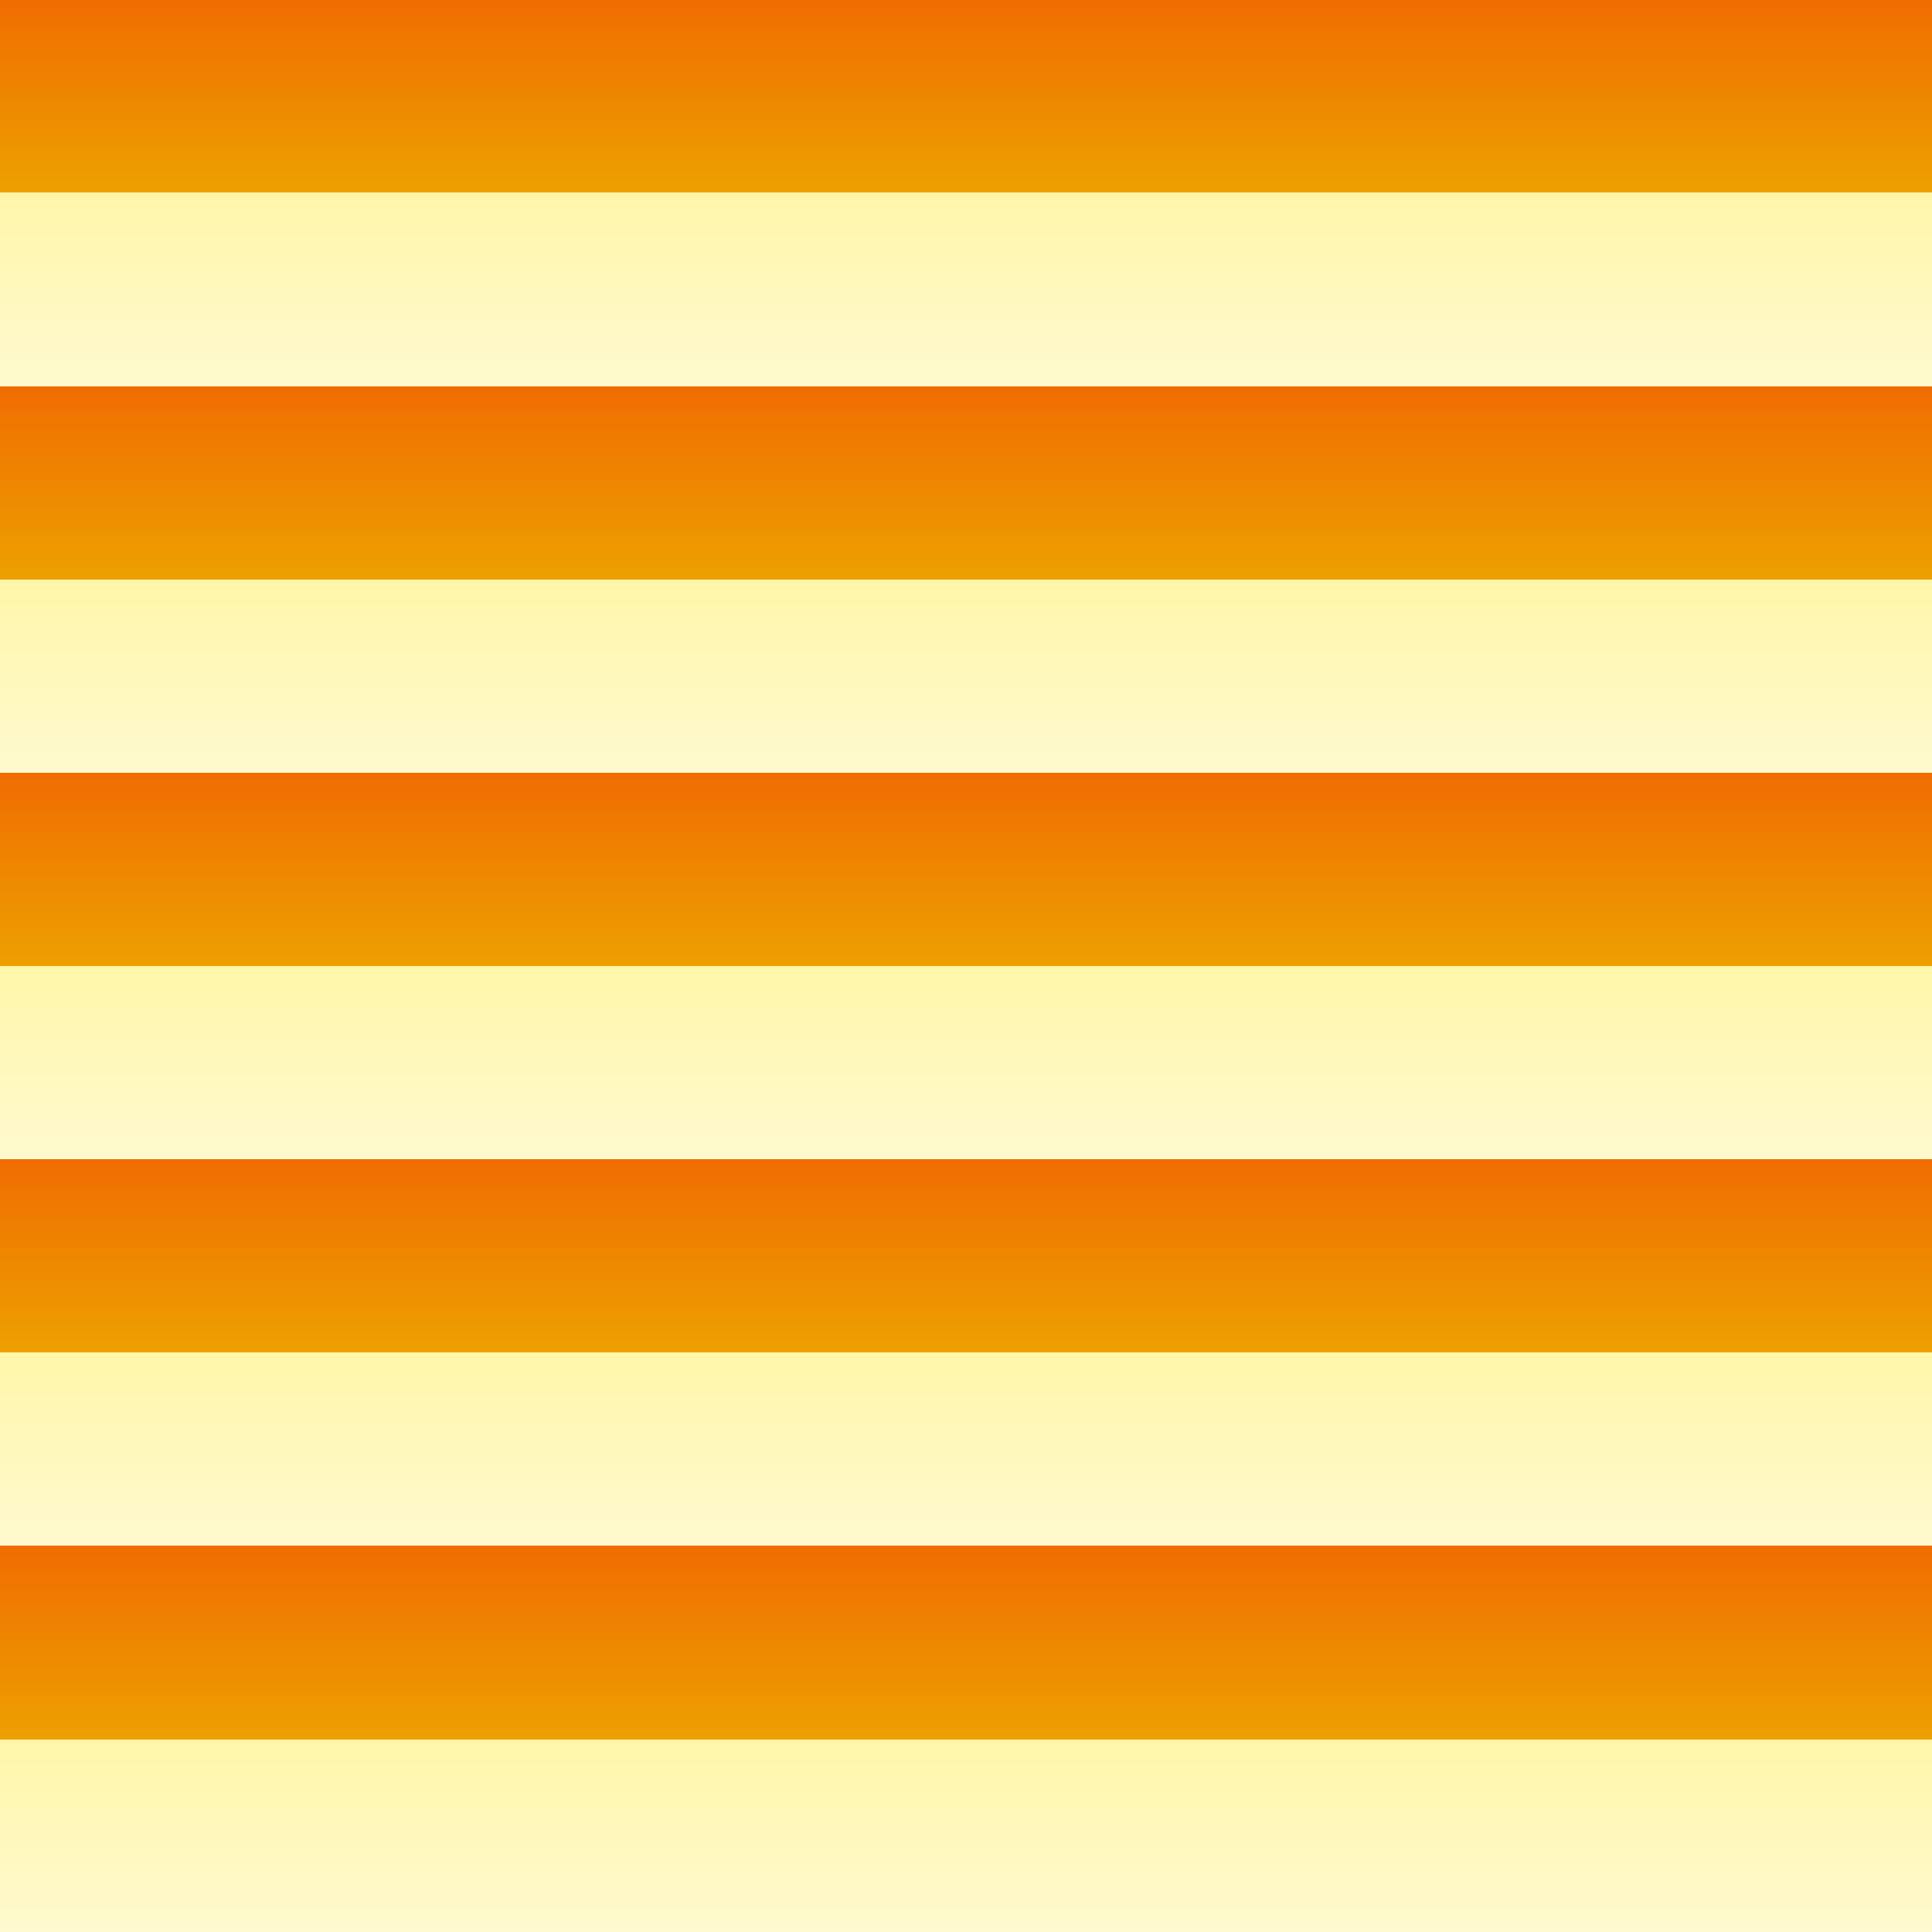 <?xml version="1.0" encoding="UTF-8"?><svg id="Layer_1" xmlns="http://www.w3.org/2000/svg" xmlns:xlink="http://www.w3.org/1999/xlink" viewBox="0 0 30 30"><rect x="0" y="0" width="30" height="30" fill="#333333" stroke="none"/><defs><style>.cls-1{fill:url(#linear-gradient);stroke-width:0px;}</style><linearGradient id="linear-gradient" x1="15" y1="32" x2="15" y2="2" gradientTransform="translate(0 32) scale(1 -1)" gradientUnits="userSpaceOnUse"><stop offset="0" stop-color="#f06d01"/><stop offset=".1" stop-color="#eda000"/><stop offset=".1" stop-color="#fff6a9"/><stop offset=".2" stop-color="#fffacf"/><stop offset=".2" stop-color="#f06d01"/><stop offset=".3" stop-color="#eda000"/><stop offset=".3" stop-color="#fff6a9"/><stop offset=".4" stop-color="#fffacf"/><stop offset=".4" stop-color="#f06d01"/><stop offset=".5" stop-color="#eda000"/><stop offset=".5" stop-color="#fff6a9"/><stop offset=".6" stop-color="#fffacf"/><stop offset=".6" stop-color="#f06d01"/><stop offset=".7" stop-color="#eda000"/><stop offset=".7" stop-color="#fff6a9"/><stop offset=".8" stop-color="#fffacf"/><stop offset=".8" stop-color="#f06d01"/><stop offset=".9" stop-color="#eda000"/><stop offset=".9" stop-color="#fff6a9"/><stop offset="1" stop-color="#fffacf"/></linearGradient></defs><rect class="cls-1" width="30" height="30"/></svg>
